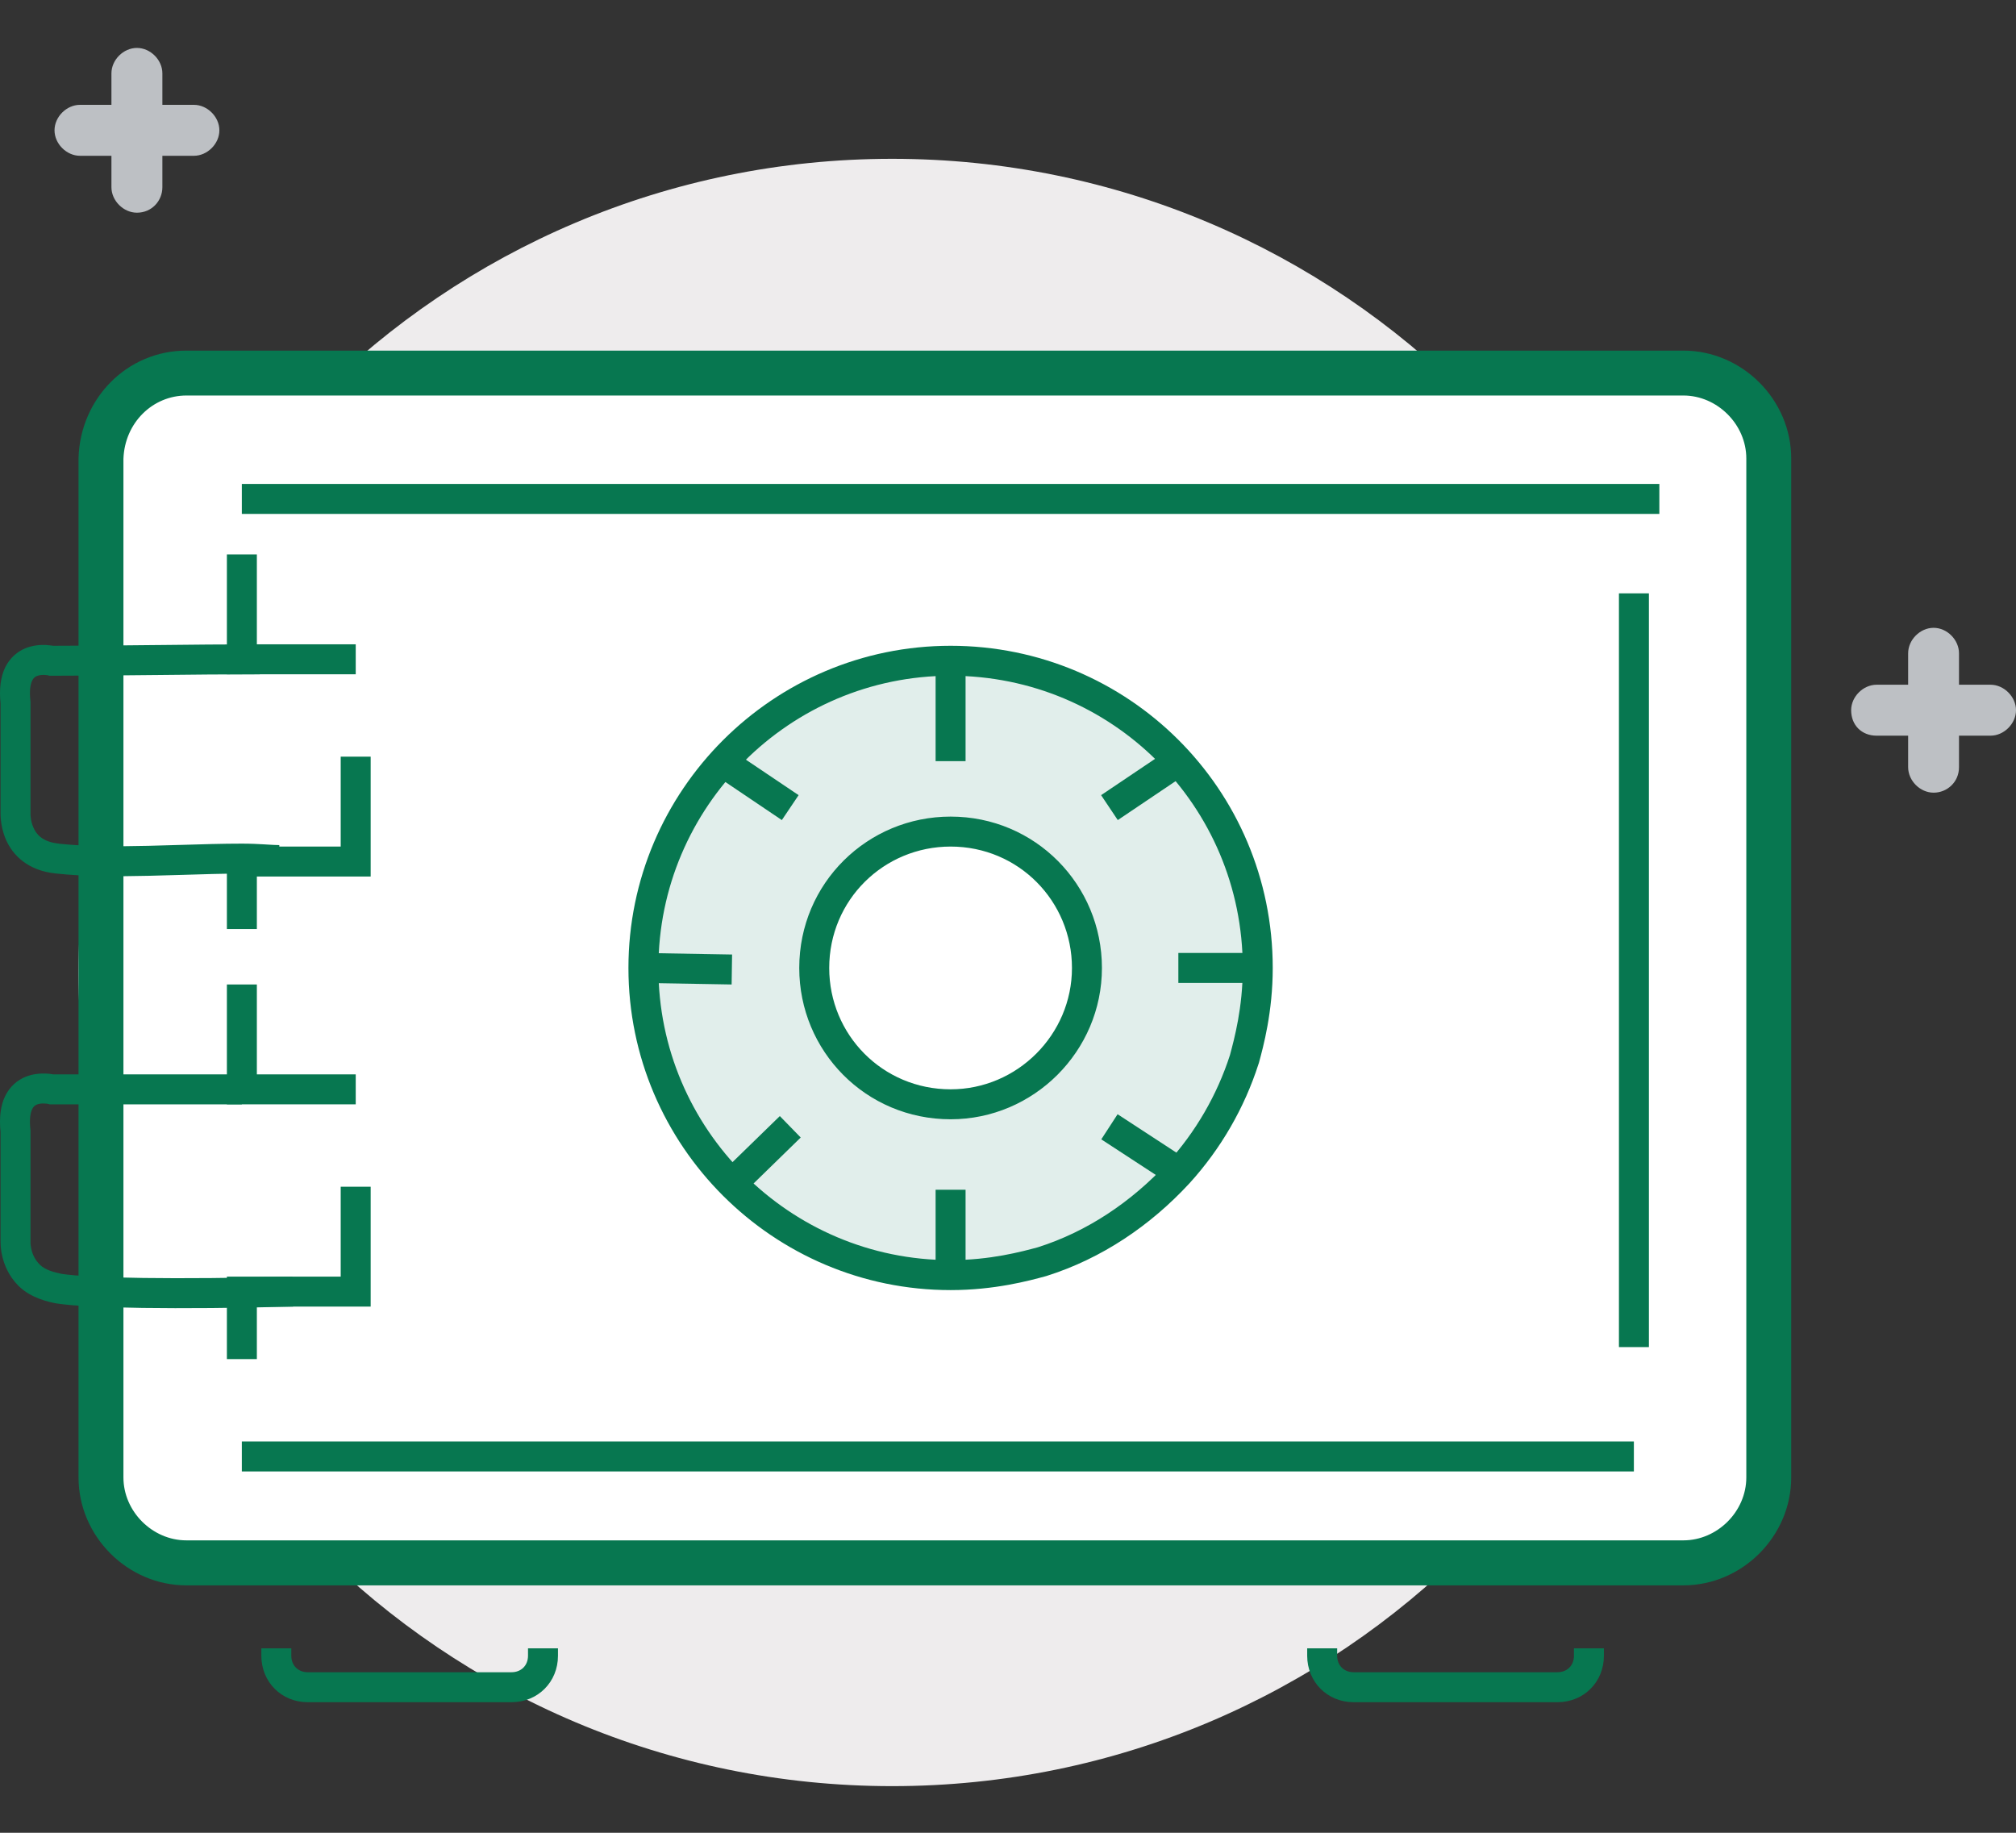 <svg width="22" height="20" viewBox="0 0 22 20" fill="none" xmlns="http://www.w3.org/2000/svg">
<rect x="0" y="0" width="22" height="20" fill="#333333" stroke="none"/>
<path d="M9.736 19.491C14.64 19.491 18.615 15.516 18.615 10.612C18.615 5.708 14.64 1.733 9.736 1.733C4.832 1.733 0.857 5.708 0.857 10.612C0.857 15.516 4.832 19.491 9.736 19.491Z" fill="#EEECED"/>
<path d="M2.034 4.071H18.37C18.877 4.071 19.302 4.496 19.302 5.003V16.122C19.302 16.629 18.877 17.055 18.37 17.055H2.034C1.527 17.055 1.102 16.629 1.102 16.122V5.003C1.118 4.48 1.527 4.071 2.034 4.071Z" fill="white"/>
<path fill-rule="evenodd" clip-rule="evenodd" d="M1.347 5.007V16.122C1.347 16.494 1.663 16.809 2.034 16.809H18.37C18.741 16.809 19.057 16.494 19.057 16.122V5.003C19.057 4.632 18.741 4.316 18.37 4.316H2.034C1.668 4.316 1.361 4.611 1.347 5.007ZM0.857 4.995C0.877 4.347 1.388 3.826 2.034 3.826H18.37C19.012 3.826 19.547 4.361 19.547 5.003V16.122C19.547 16.765 19.012 17.3 18.37 17.3H2.034C1.392 17.3 0.857 16.765 0.857 16.122V4.999L0.857 4.995Z" fill="#077750"/>
<path d="M21.101 8.65C20.953 8.65 20.823 8.519 20.823 8.372V7.129C20.823 6.982 20.953 6.851 21.101 6.851C21.248 6.851 21.378 6.982 21.378 7.129V8.372C21.378 8.535 21.248 8.65 21.101 8.65Z" fill="#BDC0C4"/>
<path d="M20.201 7.75C20.201 7.603 20.332 7.472 20.479 7.472H21.722C21.869 7.472 22 7.603 22 7.75C22 7.897 21.869 8.028 21.722 8.028H20.479C20.316 8.028 20.201 7.914 20.201 7.75Z" fill="#BDC0C4"/>
<path d="M1.494 2.321C1.347 2.321 1.216 2.19 1.216 2.043V0.801C1.216 0.653 1.347 0.523 1.494 0.523C1.641 0.523 1.772 0.653 1.772 0.801V2.043C1.772 2.19 1.658 2.321 1.494 2.321Z" fill="#BDC0C4"/>
<path d="M0.595 1.422C0.595 1.275 0.726 1.144 0.873 1.144H2.116C2.263 1.144 2.394 1.275 2.394 1.422C2.394 1.569 2.263 1.7 2.116 1.7H0.873C0.726 1.7 0.595 1.569 0.595 1.422Z" fill="#BDC0C4"/>
<path fill-rule="evenodd" clip-rule="evenodd" d="M18.108 5.608H2.639V5.281H18.108V5.608Z" fill="#077750"/>
<path fill-rule="evenodd" clip-rule="evenodd" d="M17.667 14.7V6.475H17.994V14.7H17.667Z" fill="#077750"/>
<path fill-rule="evenodd" clip-rule="evenodd" d="M2.639 15.73H17.83V16.057H2.639V15.73Z" fill="#077750"/>
<path fill-rule="evenodd" clip-rule="evenodd" d="M4.045 12.95V14.258H2.803V14.831H2.476V13.931H3.718V12.95H4.045Z" fill="#077750"/>
<path fill-rule="evenodd" clip-rule="evenodd" d="M2.476 10.743H2.803V11.724H3.882V12.051H2.476V10.743Z" fill="#077750"/>
<path fill-rule="evenodd" clip-rule="evenodd" d="M4.045 8.257V9.565H2.803V10.138H2.476V9.238H3.718V8.257H4.045Z" fill="#077750"/>
<path fill-rule="evenodd" clip-rule="evenodd" d="M2.476 6.05H2.803V7.031H3.882V7.358H2.476V6.05Z" fill="#077750"/>
<path fill-rule="evenodd" clip-rule="evenodd" d="M1.71 7.039C2.086 7.035 2.46 7.031 2.835 7.031V7.358C2.462 7.358 2.089 7.362 1.712 7.366L1.707 7.366C1.329 7.37 0.948 7.374 0.562 7.374H0.542L0.524 7.37C0.524 7.37 0.524 7.37 0.524 7.37C0.523 7.369 0.52 7.369 0.517 7.368C0.509 7.367 0.498 7.366 0.485 7.365C0.456 7.364 0.427 7.367 0.403 7.377C0.383 7.385 0.365 7.398 0.351 7.427C0.335 7.46 0.318 7.526 0.332 7.65L0.333 7.659V8.868L0.333 8.873C0.333 8.873 0.333 8.873 0.333 8.873C0.333 8.874 0.333 8.877 0.333 8.881C0.333 8.889 0.333 8.902 0.335 8.917C0.338 8.949 0.347 8.991 0.365 9.031C0.396 9.103 0.462 9.188 0.644 9.206L0.645 9.207C0.937 9.238 1.271 9.238 1.617 9.23C1.734 9.227 1.853 9.224 1.971 9.22C2.2 9.213 2.428 9.206 2.639 9.206C2.734 9.206 2.816 9.21 2.884 9.214C2.895 9.215 2.905 9.215 2.915 9.216C2.97 9.219 3.012 9.222 3.048 9.222V9.549C3.001 9.549 2.947 9.546 2.893 9.542C2.883 9.542 2.874 9.541 2.864 9.54C2.798 9.536 2.724 9.533 2.639 9.533C2.432 9.533 2.214 9.54 1.989 9.547C1.869 9.55 1.748 9.554 1.625 9.557C1.277 9.565 0.925 9.566 0.611 9.532C0.303 9.501 0.14 9.333 0.065 9.163C0.03 9.083 0.016 9.007 0.01 8.952C0.007 8.924 0.006 8.9 0.006 8.883C0.006 8.874 0.006 8.867 0.006 8.862C0.006 8.86 0.006 8.859 0.006 8.858V7.677C-0.01 7.52 0.006 7.389 0.056 7.284C0.11 7.174 0.194 7.108 0.28 7.073C0.363 7.04 0.444 7.036 0.499 7.038C0.527 7.04 0.551 7.043 0.569 7.045C0.573 7.046 0.576 7.047 0.579 7.047C0.956 7.047 1.33 7.043 1.703 7.039L1.71 7.039Z" fill="#077750"/>
<path fill-rule="evenodd" clip-rule="evenodd" d="M0.579 11.724C0.576 11.723 0.573 11.723 0.569 11.722C0.551 11.719 0.527 11.716 0.499 11.715C0.444 11.713 0.363 11.717 0.28 11.75C0.194 11.785 0.11 11.851 0.056 11.961C0.006 12.065 -0.01 12.196 0.006 12.354V13.534C0.006 13.537 0.006 13.541 0.006 13.545C0.006 13.554 0.006 13.567 0.007 13.582C0.008 13.612 0.012 13.653 0.023 13.701C0.044 13.796 0.092 13.921 0.201 14.031C0.339 14.168 0.533 14.207 0.612 14.223L0.615 14.223L0.619 14.224C0.947 14.275 1.928 14.291 3.199 14.258L3.191 13.931C1.916 13.964 0.969 13.947 0.673 13.901C0.589 13.884 0.491 13.858 0.433 13.799C0.379 13.745 0.353 13.682 0.342 13.63C0.336 13.604 0.334 13.582 0.333 13.567C0.333 13.56 0.333 13.555 0.333 13.552L0.333 13.55L0.333 13.545V12.336L0.332 12.327C0.318 12.203 0.335 12.136 0.351 12.103C0.365 12.074 0.383 12.061 0.403 12.053C0.427 12.044 0.456 12.04 0.485 12.042C0.498 12.042 0.509 12.044 0.517 12.045C0.52 12.046 0.523 12.046 0.524 12.046C0.524 12.046 0.524 12.046 0.524 12.046L0.542 12.051H2.639V11.724H0.579Z" fill="#077750"/>
<path d="M10.374 7.211C8.526 7.211 7.021 8.715 7.021 10.563C7.021 12.411 8.526 13.915 10.374 13.915C10.832 13.915 11.191 13.817 11.371 13.768C11.944 13.588 12.45 13.245 12.859 12.803C13.186 12.443 13.431 12.018 13.579 11.56C13.628 11.38 13.726 11.021 13.726 10.563C13.726 8.699 12.222 7.211 10.374 7.211ZM10.374 12.051C9.54 12.051 8.886 11.38 8.886 10.563C8.886 9.729 9.556 9.075 10.374 9.075C11.208 9.075 11.862 9.745 11.862 10.563C11.862 11.38 11.191 12.051 10.374 12.051Z" fill="#E1EEEB"/>
<path fill-rule="evenodd" clip-rule="evenodd" d="M6.858 10.563C6.858 8.625 8.436 7.047 10.374 7.047C12.311 7.047 13.889 8.608 13.889 10.563C13.889 11.043 13.787 11.419 13.737 11.602L13.735 11.607L13.734 11.61C13.58 12.09 13.323 12.536 12.98 12.913L12.979 12.914C12.554 13.374 12.023 13.734 11.42 13.924L11.417 13.925L11.413 13.926C11.23 13.976 10.853 14.078 10.374 14.078C8.436 14.078 6.858 12.501 6.858 10.563ZM10.374 7.374C8.616 7.374 7.185 8.805 7.185 10.563C7.185 12.32 8.616 13.751 10.374 13.751C10.806 13.751 11.147 13.659 11.325 13.611C11.865 13.44 12.347 13.115 12.739 12.692C13.049 12.351 13.282 11.948 13.422 11.514C13.47 11.335 13.562 10.995 13.562 10.563C13.562 8.789 12.132 7.374 10.374 7.374ZM10.374 9.238C9.645 9.238 9.049 9.82 9.049 10.563C9.049 11.291 9.631 11.887 10.374 11.887C11.101 11.887 11.698 11.29 11.698 10.563C11.698 9.834 11.116 9.238 10.374 9.238ZM8.722 10.563C8.722 9.637 9.467 8.911 10.374 8.911C11.299 8.911 12.025 9.656 12.025 10.563C12.025 11.471 11.281 12.214 10.374 12.214C9.448 12.214 8.722 11.47 8.722 10.563Z" fill="#077750"/>
<path fill-rule="evenodd" clip-rule="evenodd" d="M10.21 8.306V7.211H10.537V8.306H10.21Z" fill="#077750"/>
<path fill-rule="evenodd" clip-rule="evenodd" d="M12.016 8.677L12.768 8.171L12.951 8.442L12.198 8.949L12.016 8.677Z" fill="#077750"/>
<path fill-rule="evenodd" clip-rule="evenodd" d="M12.859 10.399H13.726V10.726H12.859V10.399Z" fill="#077750"/>
<path fill-rule="evenodd" clip-rule="evenodd" d="M7.008 10.399L7.989 10.416L7.984 10.743L7.002 10.726L7.008 10.399Z" fill="#077750"/>
<path fill-rule="evenodd" clip-rule="evenodd" d="M8.532 8.949L7.78 8.442L7.963 8.171L8.715 8.677L8.532 8.949Z" fill="#077750"/>
<path fill-rule="evenodd" clip-rule="evenodd" d="M10.537 12.983V13.915H10.21V12.983H10.537Z" fill="#077750"/>
<path fill-rule="evenodd" clip-rule="evenodd" d="M8.738 12.413L8.1 13.035L7.872 12.8L8.51 12.179L8.738 12.413Z" fill="#077750"/>
<path fill-rule="evenodd" clip-rule="evenodd" d="M12.77 12.924L12.018 12.433L12.196 12.159L12.948 12.65L12.77 12.924Z" fill="#077750"/>
<path fill-rule="evenodd" clip-rule="evenodd" d="M2.852 18.068V17.987H3.179V18.068C3.179 18.174 3.253 18.248 3.358 18.248H5.582C5.688 18.248 5.762 18.174 5.762 18.068V17.987H6.089V18.068C6.089 18.355 5.869 18.575 5.582 18.575H3.358C3.072 18.575 2.852 18.355 2.852 18.068Z" fill="#077750"/>
<path fill-rule="evenodd" clip-rule="evenodd" d="M14.265 18.068V17.987H14.592V18.068C14.592 18.174 14.666 18.248 14.772 18.248H16.996C17.102 18.248 17.176 18.174 17.176 18.068V17.987H17.503V18.068C17.503 18.355 17.283 18.575 16.996 18.575H14.772C14.486 18.575 14.265 18.355 14.265 18.068Z" fill="#077750"/>
</svg>
